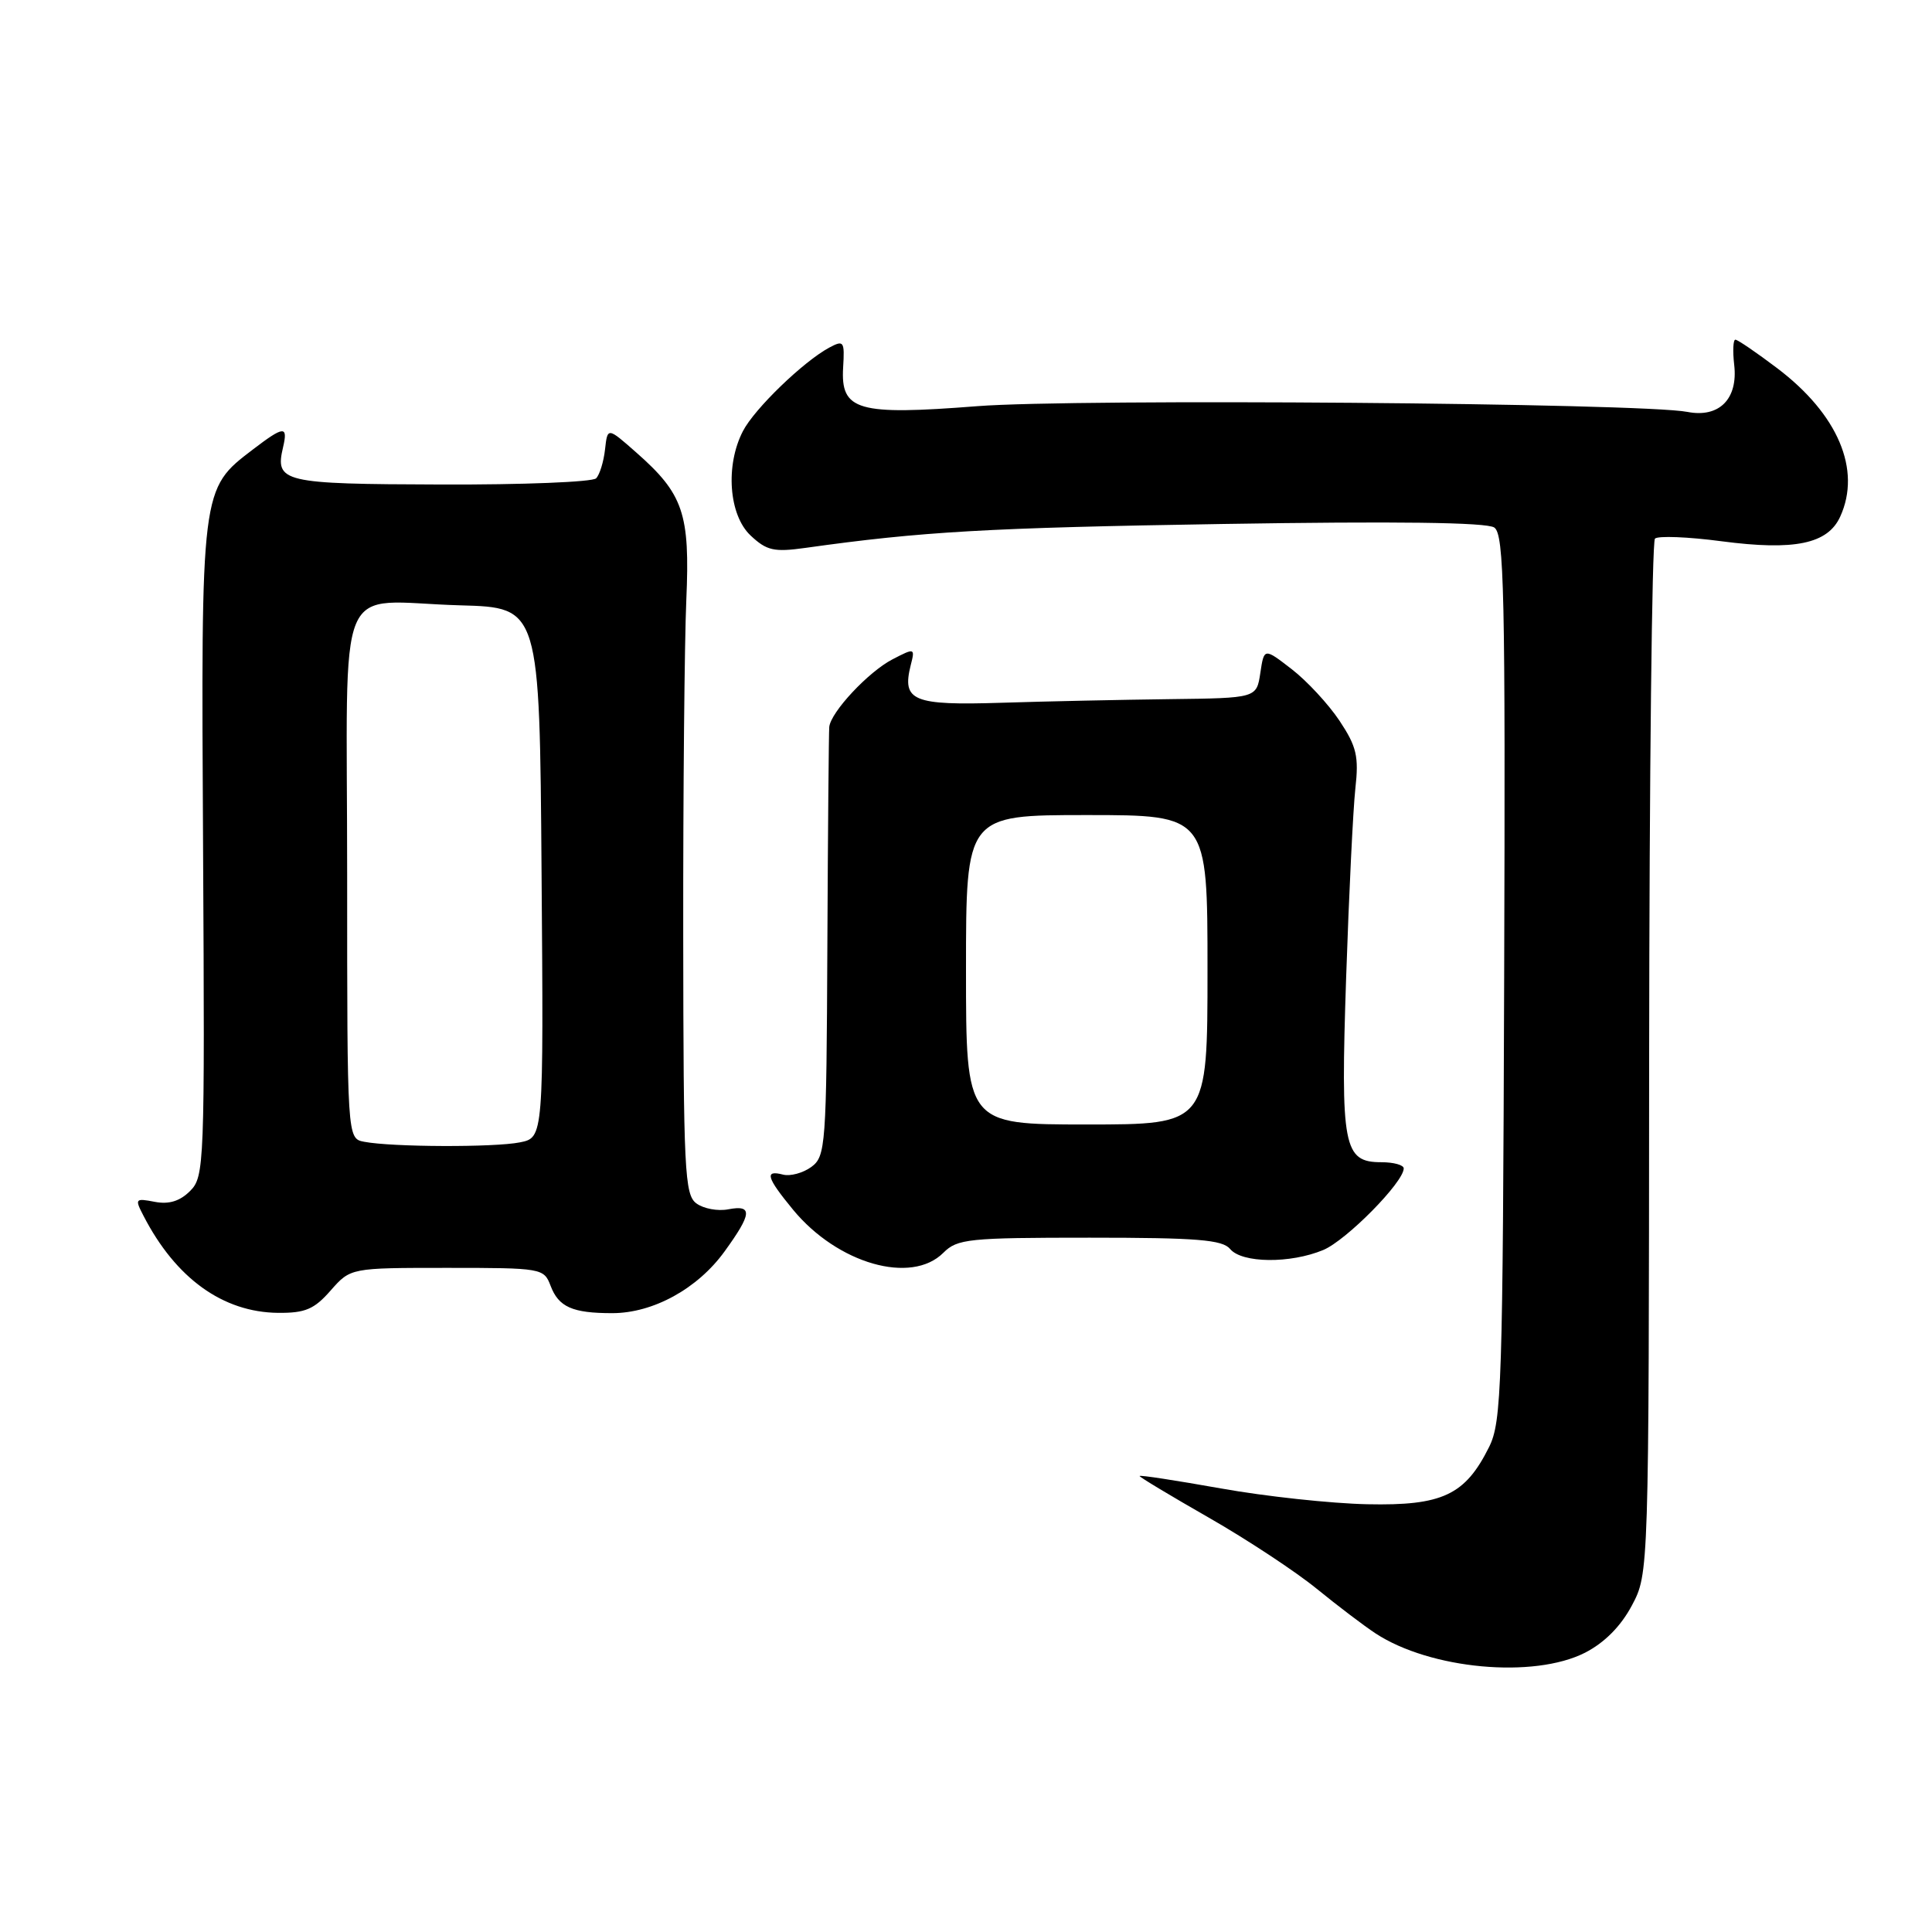 <?xml version="1.0" encoding="UTF-8" standalone="no"?>
<!DOCTYPE svg PUBLIC "-//W3C//DTD SVG 1.1//EN" "http://www.w3.org/Graphics/SVG/1.1/DTD/svg11.dtd" >
<svg xmlns="http://www.w3.org/2000/svg" xmlns:xlink="http://www.w3.org/1999/xlink" version="1.1" viewBox="0 0 256 256">
 <g >
 <path fill="currentColor"
d=" M 210.03 218.99 C 212.60 217.67 214.76 215.50 216.23 212.74 C 218.48 208.50 218.48 208.50 218.52 140.30 C 218.55 102.79 218.89 71.77 219.29 71.37 C 219.69 70.98 223.66 71.13 228.11 71.72 C 237.79 72.99 242.19 72.08 243.84 68.45 C 246.67 62.25 243.54 54.88 235.49 48.79 C 232.74 46.71 230.25 45.01 229.95 45.01 C 229.65 45.00 229.58 46.50 229.79 48.34 C 230.32 52.86 227.80 55.40 223.59 54.58 C 217.56 53.40 142.58 52.80 129.50 53.82 C 113.61 55.06 111.38 54.42 111.72 48.69 C 111.93 45.21 111.81 45.03 109.88 46.06 C 106.46 47.90 99.96 54.17 98.44 57.13 C 96.09 61.67 96.57 68.25 99.46 70.96 C 101.59 72.96 102.55 73.18 106.71 72.60 C 122.16 70.43 130.83 69.93 162.00 69.43 C 184.93 69.06 197.00 69.21 198.00 69.90 C 199.31 70.80 199.48 78.42 199.31 129.52 C 199.13 183.77 198.98 188.38 197.31 191.74 C 194.14 198.11 191.12 199.53 181.18 199.32 C 176.40 199.22 167.66 198.28 161.75 197.22 C 155.84 196.17 151.00 195.42 151.00 195.58 C 151.00 195.73 155.13 198.21 160.18 201.10 C 165.23 203.99 171.66 208.23 174.46 210.51 C 177.27 212.80 180.78 215.46 182.26 216.43 C 189.52 221.19 203.23 222.45 210.03 218.99 Z  M 43.81 171.00 C 46.45 168.00 46.45 168.00 59.25 168.00 C 71.79 168.00 72.07 168.05 72.95 170.36 C 74.02 173.19 75.84 174.00 81.12 174.00 C 86.54 174.00 92.44 170.76 96.01 165.82 C 99.65 160.80 99.76 159.62 96.50 160.24 C 95.13 160.51 93.23 160.16 92.28 159.46 C 90.71 158.32 90.56 155.17 90.53 123.85 C 90.51 104.96 90.70 85.00 90.94 79.50 C 91.44 68.04 90.56 65.46 84.30 59.95 C 80.50 56.60 80.50 56.60 80.17 59.55 C 79.99 61.17 79.46 62.90 78.99 63.38 C 78.52 63.87 69.27 64.24 58.42 64.20 C 37.40 64.14 36.41 63.91 37.51 59.25 C 38.18 56.38 37.62 56.42 33.52 59.55 C 26.60 64.83 26.64 64.53 26.91 112.68 C 27.14 154.37 27.08 155.92 25.19 157.81 C 23.84 159.16 22.39 159.61 20.51 159.25 C 17.91 158.75 17.84 158.84 19.02 161.11 C 23.29 169.39 29.53 173.88 36.84 173.96 C 40.44 173.99 41.63 173.49 43.81 171.00 Z  M 125.00 166.00 C 126.85 164.15 128.33 164.00 144.38 164.00 C 158.60 164.00 161.98 164.27 163.00 165.50 C 164.57 167.39 170.98 167.45 175.34 165.63 C 178.40 164.35 186.00 156.65 186.00 154.82 C 186.00 154.37 184.67 154.00 183.04 154.00 C 178.01 154.00 177.62 151.98 178.37 129.54 C 178.74 118.52 179.29 107.25 179.59 104.50 C 180.07 100.22 179.76 98.92 177.49 95.50 C 176.02 93.30 173.18 90.23 171.16 88.67 C 167.50 85.84 167.50 85.84 167.00 89.17 C 166.50 92.50 166.50 92.50 155.00 92.64 C 148.68 92.72 138.64 92.93 132.70 93.12 C 120.97 93.49 119.49 92.88 120.67 88.16 C 121.26 85.85 121.22 85.83 118.25 87.37 C 115.07 89.02 110.08 94.35 109.88 96.33 C 109.82 96.97 109.70 110.02 109.63 125.33 C 109.51 151.92 109.41 153.22 107.50 154.63 C 106.40 155.43 104.71 155.89 103.75 155.64 C 101.27 155.00 101.56 156.01 105.09 160.30 C 110.99 167.45 120.75 170.25 125.00 166.00 Z  M 48.25 151.29 C 46.00 150.86 46.00 150.86 46.00 115.95 C 46.00 75.30 44.13 79.74 61.00 80.21 C 71.50 80.50 71.50 80.50 71.76 115.62 C 72.03 150.74 72.03 150.74 68.89 151.37 C 65.50 152.05 51.91 152.00 48.25 151.29 Z  M 128.00 128.50 C 128.00 108.00 128.00 108.00 144.00 108.00 C 160.00 108.00 160.00 108.00 160.00 128.50 C 160.00 149.00 160.00 149.00 144.00 149.00 C 128.00 149.00 128.00 149.00 128.00 128.50 Z "/>
</g>
</svg>